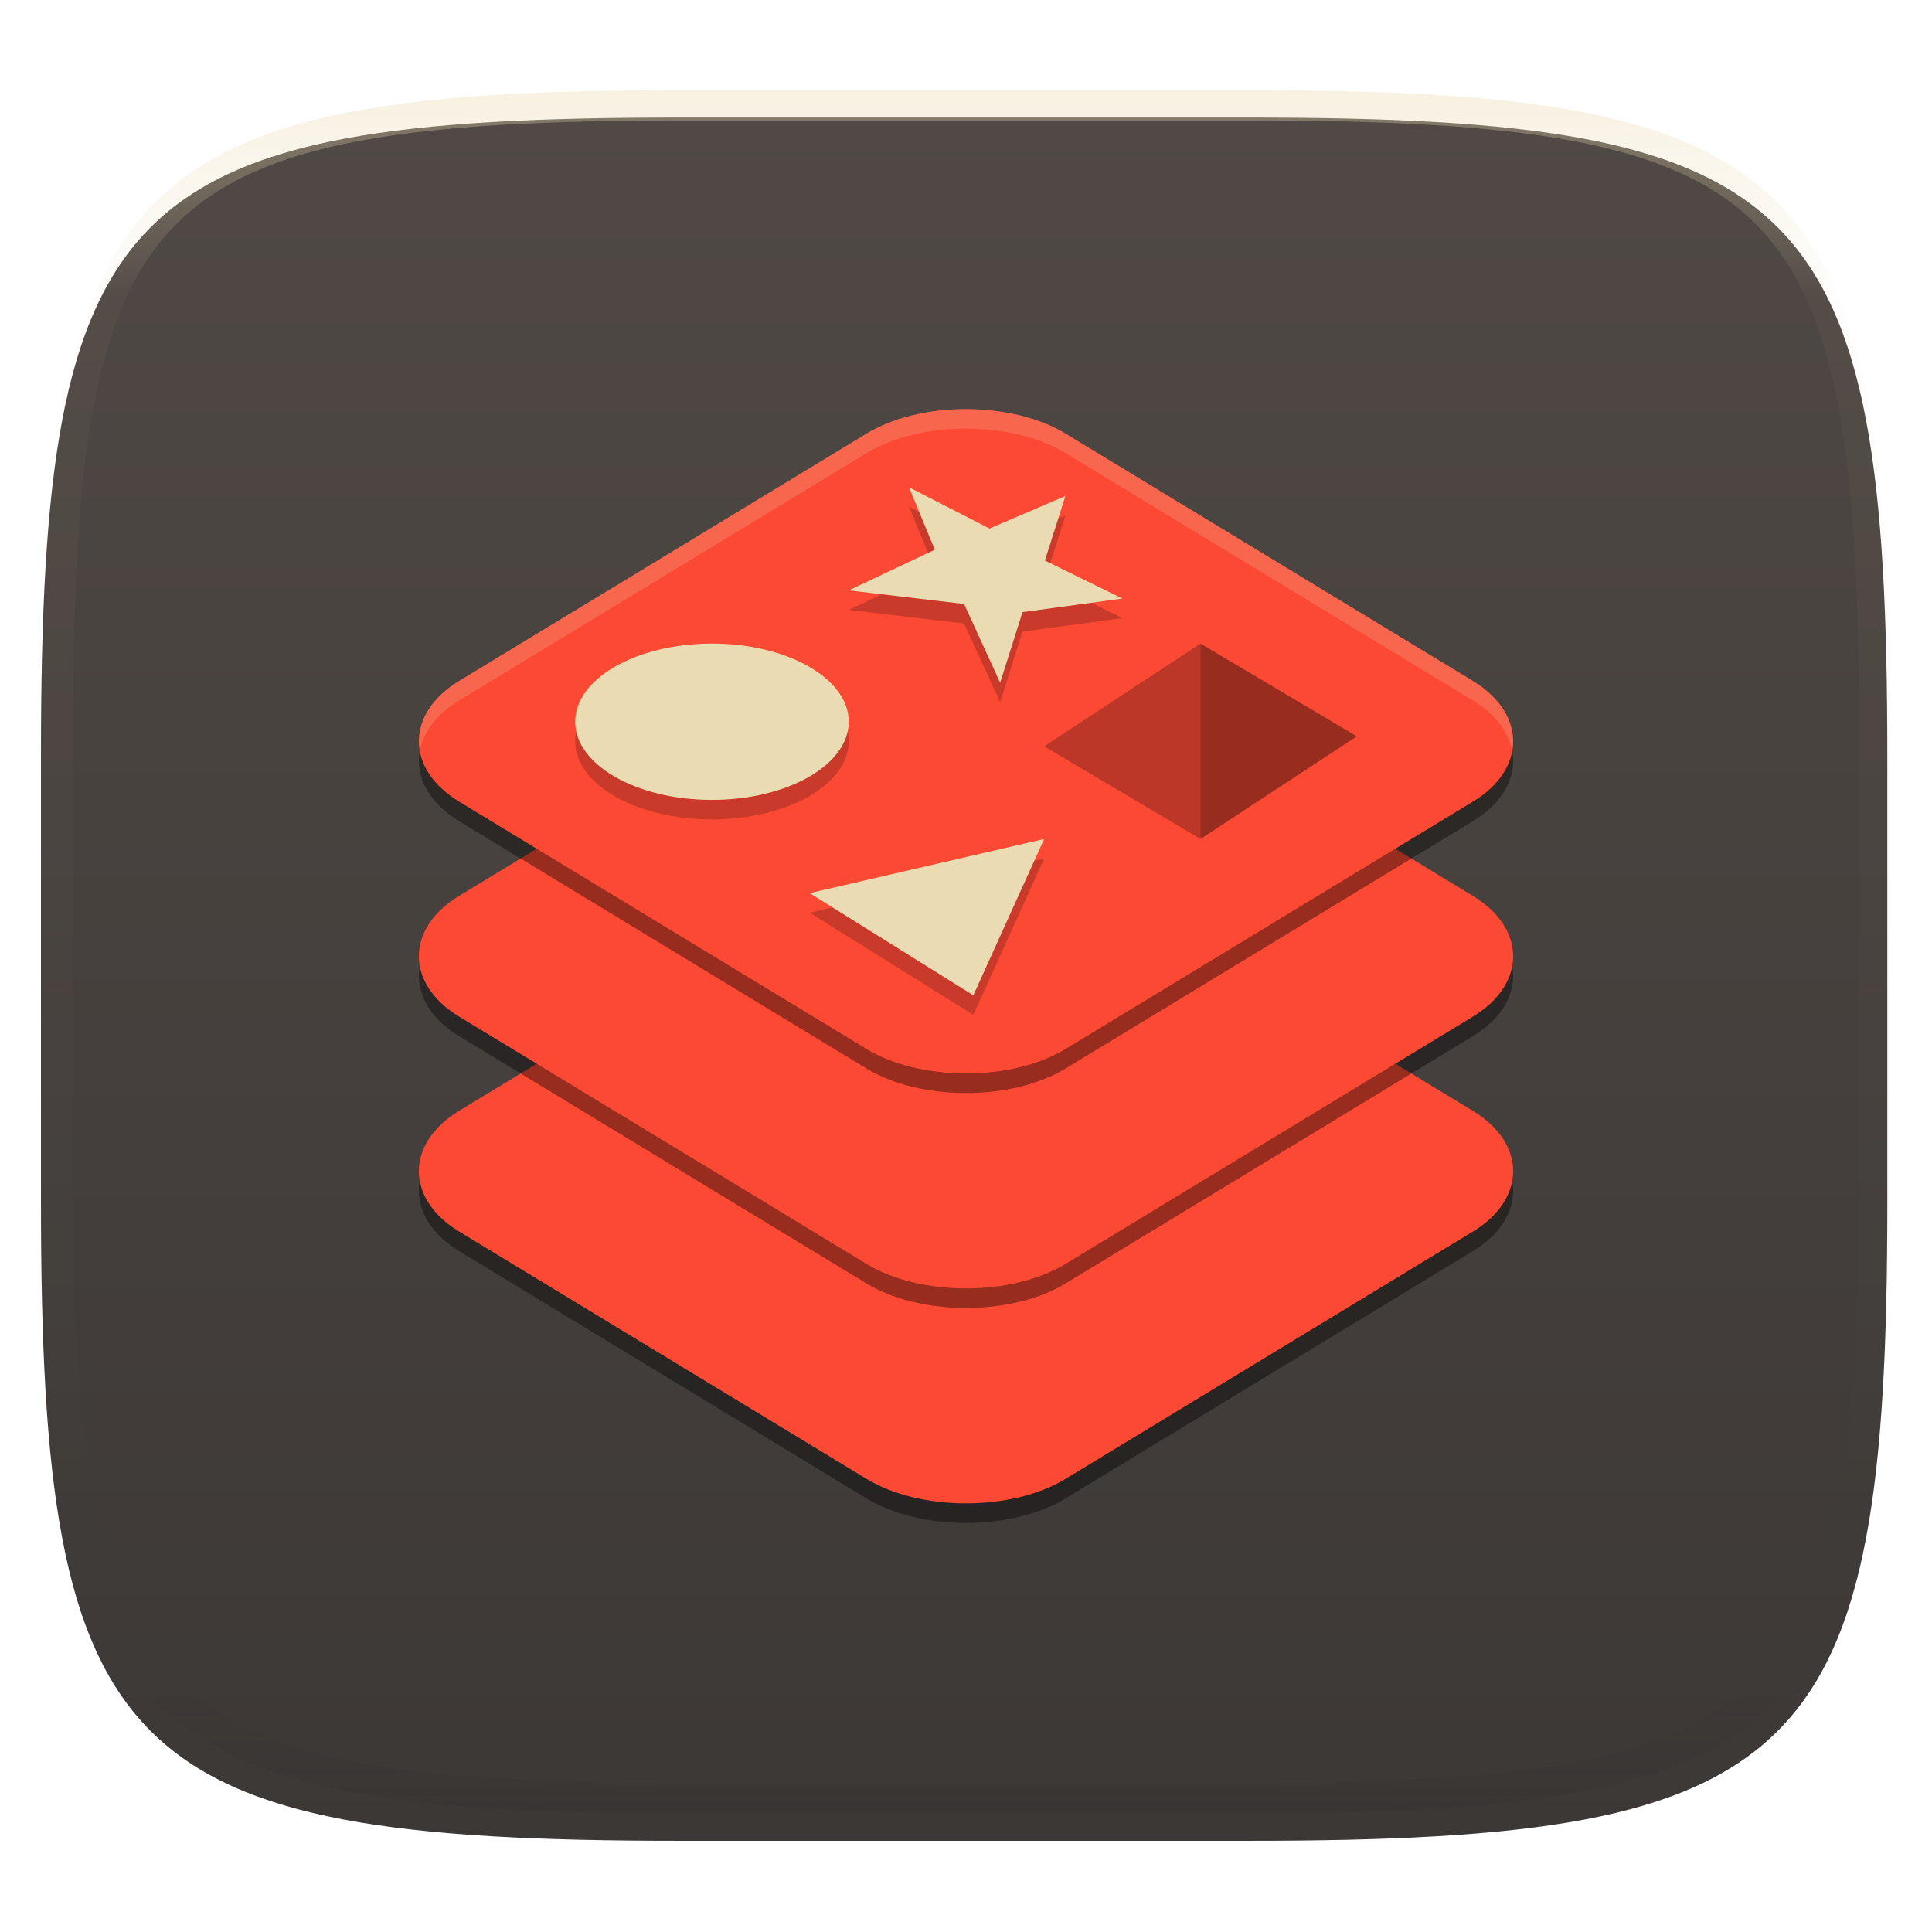 <svg xmlns="http://www.w3.org/2000/svg" style="isolation:isolate" width="256" height="256" viewBox="0 0 256 256">
 <defs>
  <filter id="aWUcfaJ0zYCNthxv3y1tq5BqPhGqjUQ6" width="400%" height="400%" x="-200%" y="-200%" color-interpolation-filters="sRGB" filterUnits="objectBoundingBox">
   <feGaussianBlur xmlns="http://www.w3.org/2000/svg" in="SourceGraphic" stdDeviation="4.294"/>
   <feOffset xmlns="http://www.w3.org/2000/svg" dx="0" dy="4" result="pf_100_offsetBlur"/>
   <feFlood xmlns="http://www.w3.org/2000/svg" flood-opacity=".4"/>
   <feComposite xmlns="http://www.w3.org/2000/svg" in2="pf_100_offsetBlur" operator="in" result="pf_100_dropShadow"/>
   <feBlend xmlns="http://www.w3.org/2000/svg" in="SourceGraphic" in2="pf_100_dropShadow" mode="normal"/>
  </filter>
 </defs>
 <g filter="url(#aWUcfaJ0zYCNthxv3y1tq5BqPhGqjUQ6)">
  <linearGradient id="_lgradient_19" x1="0" x2="0" y1="0" y2="1" gradientTransform="matrix(244.648,0,0,228.338,5.43,11.577)" gradientUnits="userSpaceOnUse">
   <stop offset="0%" style="stop-color:#504945"/>
   <stop offset="100%" style="stop-color:#3c3836"/>
  </linearGradient>
  <path fill="url(#_lgradient_19)" d="M 165.439 11.577 C 239.495 11.577 250.078 22.134 250.078 96.12 L 250.078 155.371 C 250.078 229.358 239.495 239.915 165.439 239.915 L 90.069 239.915 C 16.014 239.915 5.43 229.358 5.43 155.371 L 5.43 96.12 C 5.43 22.134 16.014 11.577 90.069 11.577 L 165.439 11.577 Z"/>
 </g>
 <g opacity=".4">
  <linearGradient id="_lgradient_20" x1=".517" x2=".517" y1="0" y2="1" gradientTransform="matrix(244.65,0,0,228.34,5.68,11.95)" gradientUnits="userSpaceOnUse">
   <stop offset="0%" style="stop-color:#ebdbb2"/>
   <stop offset="12.5%" stop-opacity=".098" style="stop-color:#ebdbb2"/>
   <stop offset="92.5%" stop-opacity=".098" style="stop-color:#282828"/>
   <stop offset="100%" stop-opacity=".498" style="stop-color:#282828"/>
  </linearGradient>
  <path fill="url(#_lgradient_20)" fill-rule="evenodd" d="M 165.068 11.951 C 169.396 11.941 173.724 11.991 178.052 12.089 C 181.927 12.167 185.803 12.315 189.678 12.541 C 193.131 12.737 196.583 13.022 200.026 13.395 C 203.085 13.73 206.144 14.181 209.174 14.741 C 211.889 15.243 214.574 15.881 217.22 16.657 C 219.62 17.355 221.971 18.219 224.243 19.241 C 226.358 20.184 228.384 21.304 230.302 22.591 C 232.142 23.829 233.863 25.244 235.437 26.806 C 237.001 28.378 238.417 30.088 239.656 31.925 C 240.945 33.841 242.066 35.865 243.02 37.967 C 244.043 40.247 244.909 42.585 245.617 44.972 C 246.394 47.615 247.034 50.297 247.535 53.009 C 248.096 56.035 248.548 59.081 248.883 62.136 C 249.257 65.575 249.542 69.014 249.739 72.462 C 249.965 76.323 250.112 80.194 250.201 84.055 C 250.289 88.378 250.339 92.701 250.329 97.014 L 250.329 155.226 C 250.339 159.549 250.289 163.862 250.201 168.185 C 250.112 172.056 249.965 175.917 249.739 179.778 C 249.542 183.226 249.257 186.675 248.883 190.104 C 248.548 193.159 248.096 196.215 247.535 199.241 C 247.034 201.943 246.394 204.625 245.617 207.268 C 244.909 209.655 244.043 212.003 243.02 214.273 C 242.066 216.385 240.945 218.399 239.656 220.315 C 238.417 222.152 237.001 223.872 235.437 225.434 C 233.863 226.996 232.142 228.411 230.302 229.649 C 228.384 230.936 226.358 232.056 224.243 232.999 C 221.971 234.021 219.62 234.885 217.22 235.593 C 214.574 236.369 211.889 237.007 209.174 237.499 C 206.144 238.068 203.085 238.51 200.026 238.845 C 196.583 239.218 193.131 239.503 189.678 239.699 C 185.803 239.925 181.927 240.073 178.052 240.161 C 173.724 240.249 169.396 240.299 165.068 240.289 L 90.942 240.289 C 86.614 240.299 82.286 240.249 77.958 240.161 C 74.083 240.073 70.207 239.925 66.332 239.699 C 62.879 239.503 59.427 239.218 55.984 238.845 C 52.925 238.51 49.866 238.068 46.836 237.499 C 44.121 237.007 41.436 236.369 38.79 235.593 C 36.39 234.885 34.039 234.021 31.767 232.999 C 29.652 232.056 27.626 230.936 25.708 229.649 C 23.868 228.411 22.147 226.996 20.573 225.434 C 19.009 223.872 17.593 222.152 16.354 220.315 C 15.065 218.399 13.944 216.385 12.99 214.273 C 11.967 212.003 11.101 209.655 10.393 207.268 C 9.616 204.625 8.976 201.943 8.475 199.241 C 7.914 196.215 7.462 193.159 7.127 190.104 C 6.753 186.675 6.468 183.226 6.271 179.778 C 6.045 175.917 5.898 172.056 5.809 168.185 C 5.721 163.862 5.671 159.549 5.681 155.226 L 5.681 97.014 C 5.671 92.701 5.721 88.378 5.809 84.055 C 5.898 80.194 6.045 76.323 6.271 72.462 C 6.468 69.014 6.753 65.575 7.127 62.136 C 7.462 59.081 7.914 56.035 8.475 53.009 C 8.976 50.297 9.616 47.615 10.393 44.972 C 11.101 42.585 11.967 40.247 12.99 37.967 C 13.944 35.865 15.065 33.841 16.354 31.925 C 17.593 30.088 19.009 28.378 20.573 26.806 C 22.147 25.244 23.868 23.829 25.708 22.591 C 27.626 21.304 29.652 20.184 31.767 19.241 C 34.039 18.219 36.39 17.355 38.79 16.657 C 41.436 15.881 44.121 15.243 46.836 14.741 C 49.866 14.181 52.925 13.73 55.984 13.395 C 59.427 13.022 62.879 12.737 66.332 12.541 C 70.207 12.315 74.083 12.167 77.958 12.089 C 82.286 11.991 86.614 11.941 90.942 11.951 L 165.068 11.951 Z M 165.078 15.96 C 169.376 15.95 173.675 15.999 177.973 16.087 C 181.8 16.176 185.626 16.323 189.452 16.539 C 192.836 16.736 196.219 17.011 199.583 17.384 C 202.554 17.699 205.515 18.131 208.446 18.681 C 211.023 19.153 213.58 19.762 216.099 20.499 C 218.322 21.147 220.495 21.953 222.6 22.896 C 224.509 23.751 226.338 24.763 228.069 25.922 C 229.692 27.013 231.207 28.26 232.594 29.646 C 233.981 31.031 235.23 32.544 236.332 34.165 C 237.492 35.894 238.506 37.712 239.361 39.608 C 240.306 41.72 241.112 43.892 241.761 46.102 C 242.509 48.617 243.109 51.162 243.591 53.736 C 244.132 56.664 244.565 59.611 244.889 62.578 C 245.263 65.938 245.539 69.308 245.735 72.688 C 245.952 76.51 246.109 80.322 246.188 84.144 C 246.276 88.437 246.325 92.721 246.325 97.014 C 246.325 97.014 246.325 97.014 246.325 97.014 L 246.325 155.226 C 246.325 155.226 246.325 155.226 246.325 155.226 C 246.325 159.519 246.276 163.803 246.188 168.096 C 246.109 171.918 245.952 175.74 245.735 179.552 C 245.539 182.932 245.263 186.302 244.889 189.672 C 244.565 192.629 244.132 195.576 243.591 198.504 C 243.109 201.078 242.509 203.623 241.761 206.138 C 241.112 208.358 240.306 210.52 239.361 212.632 C 238.506 214.528 237.492 216.356 236.332 218.075 C 235.23 219.706 233.981 221.219 232.594 222.604 C 231.207 223.98 229.692 225.227 228.069 226.318 C 226.338 227.477 224.509 228.489 222.6 229.344 C 220.495 230.297 218.322 231.093 216.099 231.741 C 213.58 232.478 211.023 233.087 208.446 233.559 C 205.515 234.109 202.554 234.541 199.583 234.865 C 196.219 235.229 192.836 235.514 189.452 235.701 C 185.626 235.917 181.8 236.074 177.973 236.153 C 173.675 236.251 169.376 236.29 165.078 236.29 C 165.078 236.29 165.078 236.29 165.068 236.29 L 90.942 236.29 C 90.932 236.29 90.932 236.29 90.932 236.29 C 86.634 236.29 82.335 236.251 78.037 236.153 C 74.21 236.074 70.384 235.917 66.558 235.701 C 63.174 235.514 59.791 235.229 56.427 234.865 C 53.456 234.541 50.495 234.109 47.564 233.559 C 44.987 233.087 42.43 232.478 39.911 231.741 C 37.688 231.093 35.515 230.297 33.41 229.344 C 31.501 228.489 29.672 227.477 27.941 226.318 C 26.318 225.227 24.803 223.98 23.416 222.604 C 22.029 221.219 20.78 219.706 19.678 218.075 C 18.518 216.356 17.504 214.528 16.649 212.632 C 15.704 210.52 14.898 208.358 14.249 206.138 C 13.501 203.623 12.901 201.078 12.419 198.504 C 11.878 195.576 11.445 192.629 11.121 189.672 C 10.747 186.302 10.472 182.932 10.275 179.552 C 10.058 175.74 9.901 171.918 9.822 168.096 C 9.734 163.803 9.685 159.519 9.685 155.226 C 9.685 155.226 9.685 155.226 9.685 155.226 L 9.685 97.014 C 9.685 97.014 9.685 97.014 9.685 97.014 C 9.685 92.721 9.734 88.437 9.822 84.144 C 9.901 80.322 10.058 76.51 10.275 72.688 C 10.472 69.308 10.747 65.938 11.121 62.578 C 11.445 59.611 11.878 56.664 12.419 53.736 C 12.901 51.162 13.501 48.617 14.249 46.102 C 14.898 43.892 15.704 41.72 16.649 39.608 C 17.504 37.712 18.518 35.894 19.678 34.165 C 20.78 32.544 22.029 31.031 23.416 29.646 C 24.803 28.26 26.318 27.013 27.941 25.922 C 29.672 24.763 31.501 23.751 33.41 22.896 C 35.515 21.953 37.688 21.147 39.911 20.499 C 42.43 19.762 44.987 19.153 47.564 18.681 C 50.495 18.131 53.456 17.699 56.427 17.384 C 59.791 17.011 63.174 16.736 66.558 16.539 C 70.384 16.323 74.21 16.176 78.037 16.087 C 82.335 15.999 86.634 15.95 90.932 15.96 C 90.932 15.96 90.932 15.96 90.942 15.96 L 165.068 15.96 C 165.078 15.96 165.078 15.96 165.078 15.96 Z"/>
 </g>
 <g>
  <defs>
   <filter id="qPVYxaVIBfljSF2pNeHesWBl1sWodZ7q" width="400%" height="400%" x="-200%" y="-200%" color-interpolation-filters="sRGB" filterUnits="objectBoundingBox">
    <feGaussianBlur xmlns="http://www.w3.org/2000/svg" stdDeviation="4.294"/>
   </filter>
  </defs>
  <g opacity=".4" filter="url(#qPVYxaVIBfljSF2pNeHesWBl1sWodZ7q)">
   <path d="M 128.003 113.759 C 123.194 113.758 118.385 114.842 114.827 117.003 L 60.835 149.778 C 53.717 154.1 53.724 161.457 60.841 165.778 L 114.827 198.554 C 121.944 202.875 134.063 202.875 141.18 198.554 L 195.165 165.778 C 202.283 161.457 202.276 154.1 195.159 149.778 L 141.18 117.003 C 137.621 114.842 132.812 113.76 128.003 113.759 Z"/>
  </g>
  <linearGradient id="_lgradient_21" x1="0" x2="0" y1="0" y2="1" gradientTransform="matrix(145,0,0,88.036,55.5,111.17)" gradientUnits="userSpaceOnUse">
   <stop offset="0%" style="stop-color:#fb4934"/>
   <stop offset="100%" style="stop-color:#fb4934"/>
  </linearGradient>
  <path fill="url(#_lgradient_21)" d="M 128.003 111.17 C 123.194 111.169 118.385 112.253 114.827 114.414 L 60.835 147.189 C 53.717 151.51 53.724 158.868 60.841 163.189 L 114.827 195.964 C 121.944 200.286 134.063 200.286 141.18 195.964 L 195.165 163.189 C 202.283 158.868 202.276 151.51 195.159 147.189 L 141.18 114.414 C 137.621 112.253 132.812 111.171 128.003 111.17 Z"/>
  <defs>
   <filter id="zrEKlL39VTaGgvE4sJASx0tYnhDfQSxF" width="400%" height="400%" x="-200%" y="-200%" color-interpolation-filters="sRGB" filterUnits="objectBoundingBox">
    <feGaussianBlur xmlns="http://www.w3.org/2000/svg" stdDeviation="4.294"/>
   </filter>
  </defs>
  <g opacity=".4" filter="url(#zrEKlL39VTaGgvE4sJASx0tYnhDfQSxF)">
   <path d="M 128.003 85.277 C 123.194 85.276 118.385 86.36 114.827 88.521 L 60.835 121.296 C 53.717 125.617 53.724 132.975 60.841 137.296 L 114.827 170.072 C 121.944 174.393 134.063 174.393 141.18 170.072 L 195.165 137.296 C 202.283 132.975 202.276 125.617 195.159 121.296 L 141.18 88.521 C 137.621 86.36 132.812 85.278 128.003 85.277 Z"/>
  </g>
  <linearGradient id="_lgradient_22" x1="0" x2="0" y1="0" y2="1" gradientTransform="matrix(145,0,0,88.036,55.5,82.687)" gradientUnits="userSpaceOnUse">
   <stop offset="0%" style="stop-color:#fb4934"/>
   <stop offset="100%" style="stop-color:#fb4934"/>
  </linearGradient>
  <path fill="url(#_lgradient_22)" d="M 128.003 82.688 C 123.194 82.687 118.385 83.771 114.827 85.932 L 60.835 118.707 C 53.717 123.028 53.724 130.386 60.841 134.707 L 114.827 167.482 C 121.944 171.804 134.063 171.804 141.18 167.482 L 195.165 134.707 C 202.283 130.386 202.276 123.028 195.159 118.707 L 141.18 85.932 C 137.621 83.771 132.812 82.688 128.003 82.688 Z"/>
  <defs>
   <filter id="A9CAOM6KI0Rvat60yct0pNWA5EpKVUln" width="400%" height="400%" x="-200%" y="-200%" color-interpolation-filters="sRGB" filterUnits="objectBoundingBox">
    <feGaussianBlur xmlns="http://www.w3.org/2000/svg" stdDeviation="4.294"/>
   </filter>
  </defs>
  <g opacity=".4" filter="url(#A9CAOM6KI0Rvat60yct0pNWA5EpKVUln)">
   <path d="M 128.003 56.795 C 123.194 56.794 118.385 57.878 114.827 60.039 L 60.835 92.814 C 53.717 97.135 53.724 104.493 60.841 108.814 L 114.827 141.589 C 121.944 145.911 134.063 145.911 141.18 141.589 L 195.165 108.814 C 202.283 104.493 202.276 97.135 195.159 92.814 L 141.18 60.039 C 137.621 57.878 132.812 56.796 128.003 56.795 Z"/>
  </g>
  <linearGradient id="_lgradient_23" x1="0" x2="0" y1="0" y2="1" gradientTransform="matrix(145,0,0,88.036,55.5,54.205)" gradientUnits="userSpaceOnUse">
   <stop offset="0%" style="stop-color:#fb4934"/>
   <stop offset="100%" style="stop-color:#fb4934"/>
  </linearGradient>
  <path fill="url(#_lgradient_23)" d="M 128.003 54.205 C 123.194 54.204 118.385 55.289 114.827 57.449 L 60.835 90.225 C 53.717 94.546 53.724 101.904 60.841 106.225 L 114.827 139 C 121.944 143.321 134.063 143.321 141.18 139 L 195.165 106.225 C 202.283 101.904 202.276 94.546 195.159 90.225 L 141.18 57.449 C 137.621 55.289 132.812 54.206 128.003 54.205 Z"/>
  <g opacity=".2">
   <path d="M 148.715 81.9 L 135.485 83.7 L 132.523 93.045 L 127.74 82.617 L 112.464 80.816 L 123.863 75.426 L 120.443 67.152 L 131.114 72.625 L 141.175 68.305 L 138.456 76.862 L 148.715 81.9 Z"/>
  </g>
  <path fill="#ebdbb2" d="M 141.175 65.716 L 138.456 74.272 L 148.715 79.31 L 135.485 81.111 L 132.523 90.456 L 127.74 80.027 L 112.464 78.227 L 123.863 72.837 L 120.443 64.563 L 131.114 70.036 L 141.175 65.716 Z"/>
  <g opacity=".2">
   <path d="M 138.357 113.76 L 128.97 134.473 L 107.286 120.936 L 138.357 113.76 Z"/>
  </g>
  <path fill="#ebdbb2" d="M 128.97 131.884 L 107.286 118.347 L 138.357 111.17 L 128.97 131.884 Z"/>
  <g opacity=".2">
   <ellipse cx="94.339" cy="98.223" rx="18.125" ry="10.357" vector-effect="non-scaling-stroke"/>
  </g>
  <ellipse fill="#ebdbb2" cx="94.339" cy="95.634" rx="18.125" ry="10.357" vector-effect="non-scaling-stroke"/>
  <g>
   <g opacity=".25">
    <path d="M 159.071 111.17 L 138.357 98.89 L 159.071 85.277 L 159.071 111.17 Z"/>
   </g>
   <g opacity=".4">
    <path d="M 179.786 97.57 L 159.071 111.17 L 159.071 85.277 L 179.786 97.57 Z"/>
   </g>
  </g>
  <g opacity=".2">
   <path fill="#ebdbb2" d="M 128.005 54.205 C 123.196 54.204 118.385 55.286 114.826 57.447 L 60.835 90.223 C 56.753 92.701 55.029 96.182 55.631 99.513 C 56.081 97.042 57.807 94.651 60.835 92.812 L 114.826 60.036 C 118.385 57.876 123.196 56.794 128.005 56.795 C 132.814 56.796 137.62 57.876 141.179 60.036 L 195.16 92.812 C 198.194 94.654 199.92 97.052 200.369 99.528 C 200.976 96.193 199.249 92.705 195.16 90.223 L 141.179 57.447 C 137.62 55.286 132.814 54.206 128.005 54.205 Z"/>
  </g>
 </g>
</svg>
